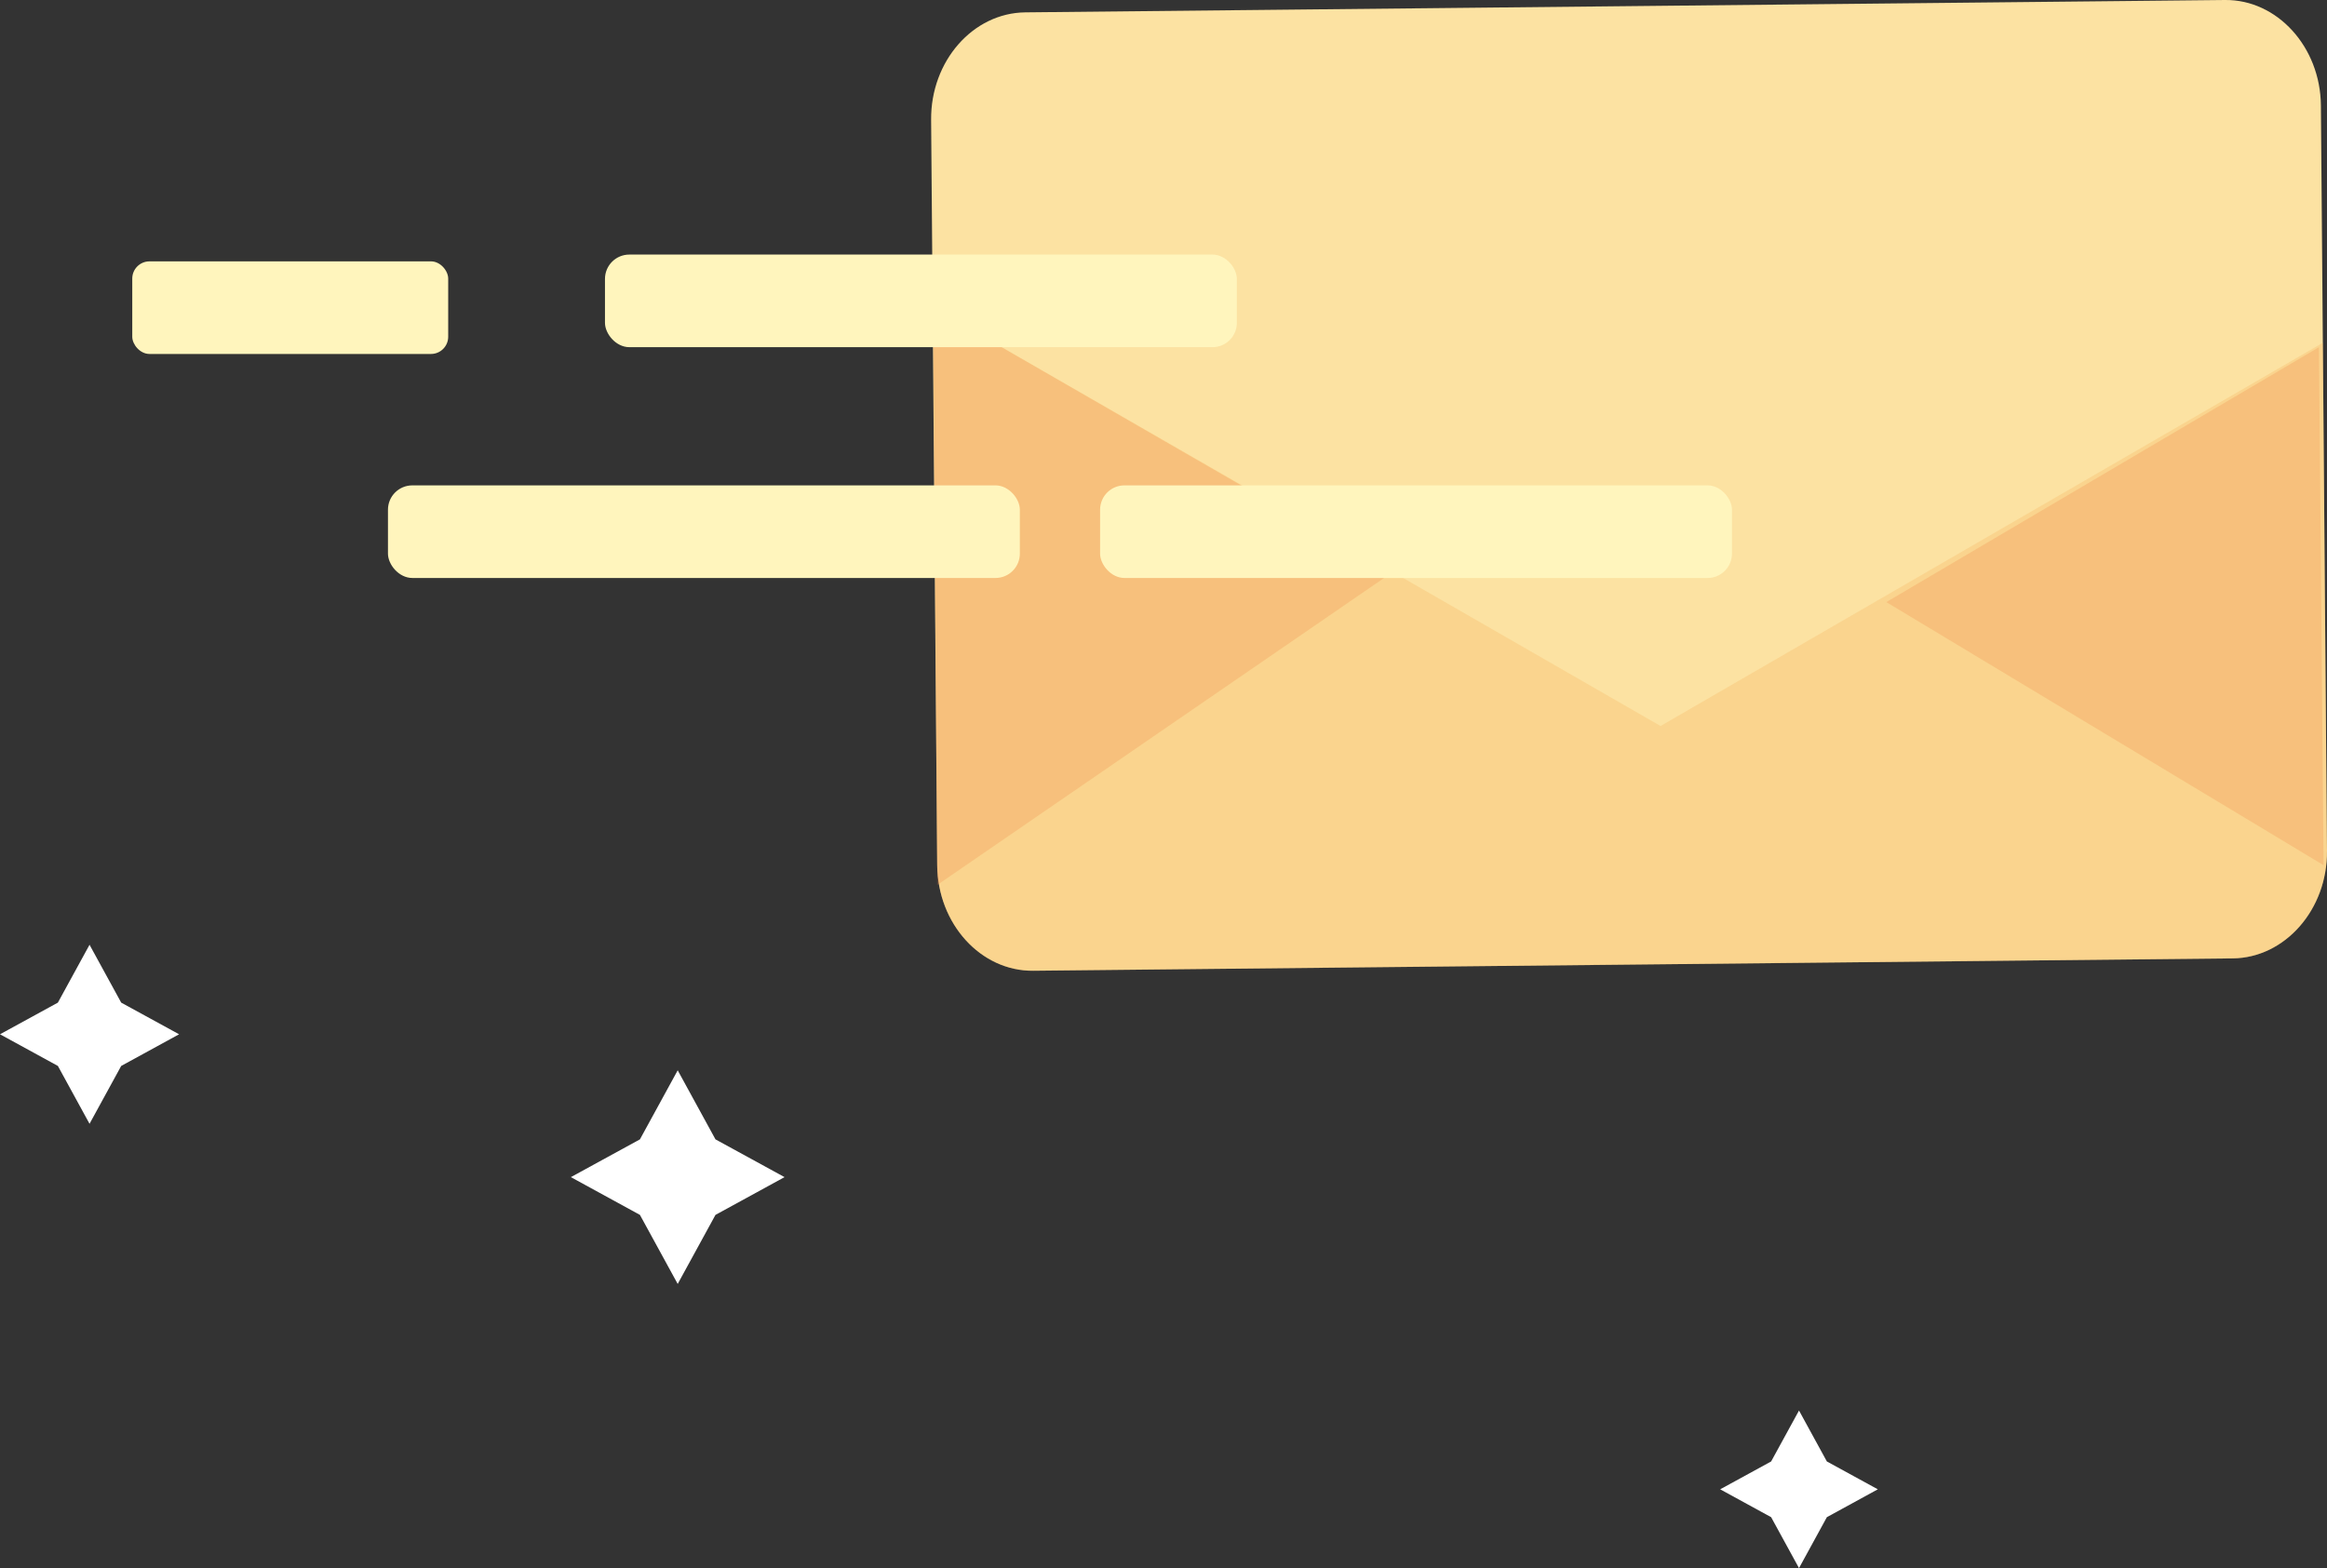 <svg xmlns="http://www.w3.org/2000/svg" width="182.417" height="122.957" viewBox="0 0 182.417 122.957">
  <rect x="0" y="0" width="182.417" height="122.957" fill="#333333" stroke="none"/>
  <g id="Group_170" data-name="Group 170" transform="translate(6723.904 9189.428)">
    <g id="Group_133" data-name="Group 133" transform="translate(-6650.912 -9189.428)">
      <g id="Group_132" data-name="Group 132" transform="translate(0 0)">
        <path id="Path_109" data-name="Path 109" d="M908.7,137.02l.477,58.449c.039,4.593-3.293,8.383-7.387,8.426l-94.035.969c-4.109.042-7.487-3.68-7.525-8.273l-.477-58.449c-.039-4.6,3.278-8.385,7.387-8.426l94.035-.969C905.271,128.7,908.662,132.425,908.7,137.02Z" transform="translate(-799.753 -128.747)" fill="#fce2a2"/>
        <path id="Path_110" data-name="Path 110" d="M908.782,144.6l.326,39.848c.039,4.593-3.293,8.383-7.387,8.426l-94.035.969c-4.109.042-7.487-3.68-7.525-8.273l-.326-43.721,57.029,32.8Z" transform="translate(-799.683 -117.722)" fill="#f2af5c" opacity="0.28"/>
      </g>
      <path id="Path_111" data-name="Path 111" d="M799.835,141.845l35.987,20.763-35.661,24.506Z" transform="translate(-799.683 -117.721)" fill="#ed7e3d" opacity="0.22"/>
      <path id="Path_112" data-name="Path 112" d="M874.326,143.528,840.41,163.516l34.28,20.633Z" transform="translate(-765.531 -116.305)" fill="#ed7e3d" opacity="0.22"/>
    </g>
    <rect id="Rectangle_48" data-name="Rectangle 48" width="49.534" height="7.261" rx="1.909" transform="translate(-6676.479 -9169.467)" fill="#fff5bd"/>
    <rect id="Rectangle_49" data-name="Rectangle 49" width="49.533" height="7.261" rx="1.909" transform="translate(-6637.666 -9151.369)" fill="#fff5bd"/>
    <rect id="Rectangle_50" data-name="Rectangle 50" width="49.534" height="7.261" rx="1.909" transform="translate(-6693.491 -9151.369)" fill="#fff5bd"/>
    <rect id="Rectangle_51" data-name="Rectangle 51" width="24.767" height="7.261" rx="1.35" transform="translate(-6713.536 -9168.934)" fill="#fff5bd"/>
    <path id="Path_125" data-name="Path 125" d="M792.794,174.315l2.961,5.414,5.414,2.961-5.414,2.961-2.961,5.414-2.961-5.414-5.414-2.961,5.414-2.961Z" transform="translate(-7463.572 -9279.818)" fill="#fff"/>
    <path id="Path_126" data-name="Path 126" d="M767.139,168.969l2.482,4.537,4.538,2.482-4.538,2.482-2.482,4.537-2.482-4.537-4.537-2.482,4.537-2.482Z" transform="translate(-7484.024 -9284.317)" fill="#fff"/>
    <path id="Path_127" data-name="Path 127" d="M839.518,188.8l2.184,3.994,3.994,2.184-3.994,2.185-2.184,3.994-2.185-3.994-3.994-2.185,3.994-2.184Z" transform="translate(-7422.395 -9267.627)" fill="#fff"/>
  </g>
</svg>
